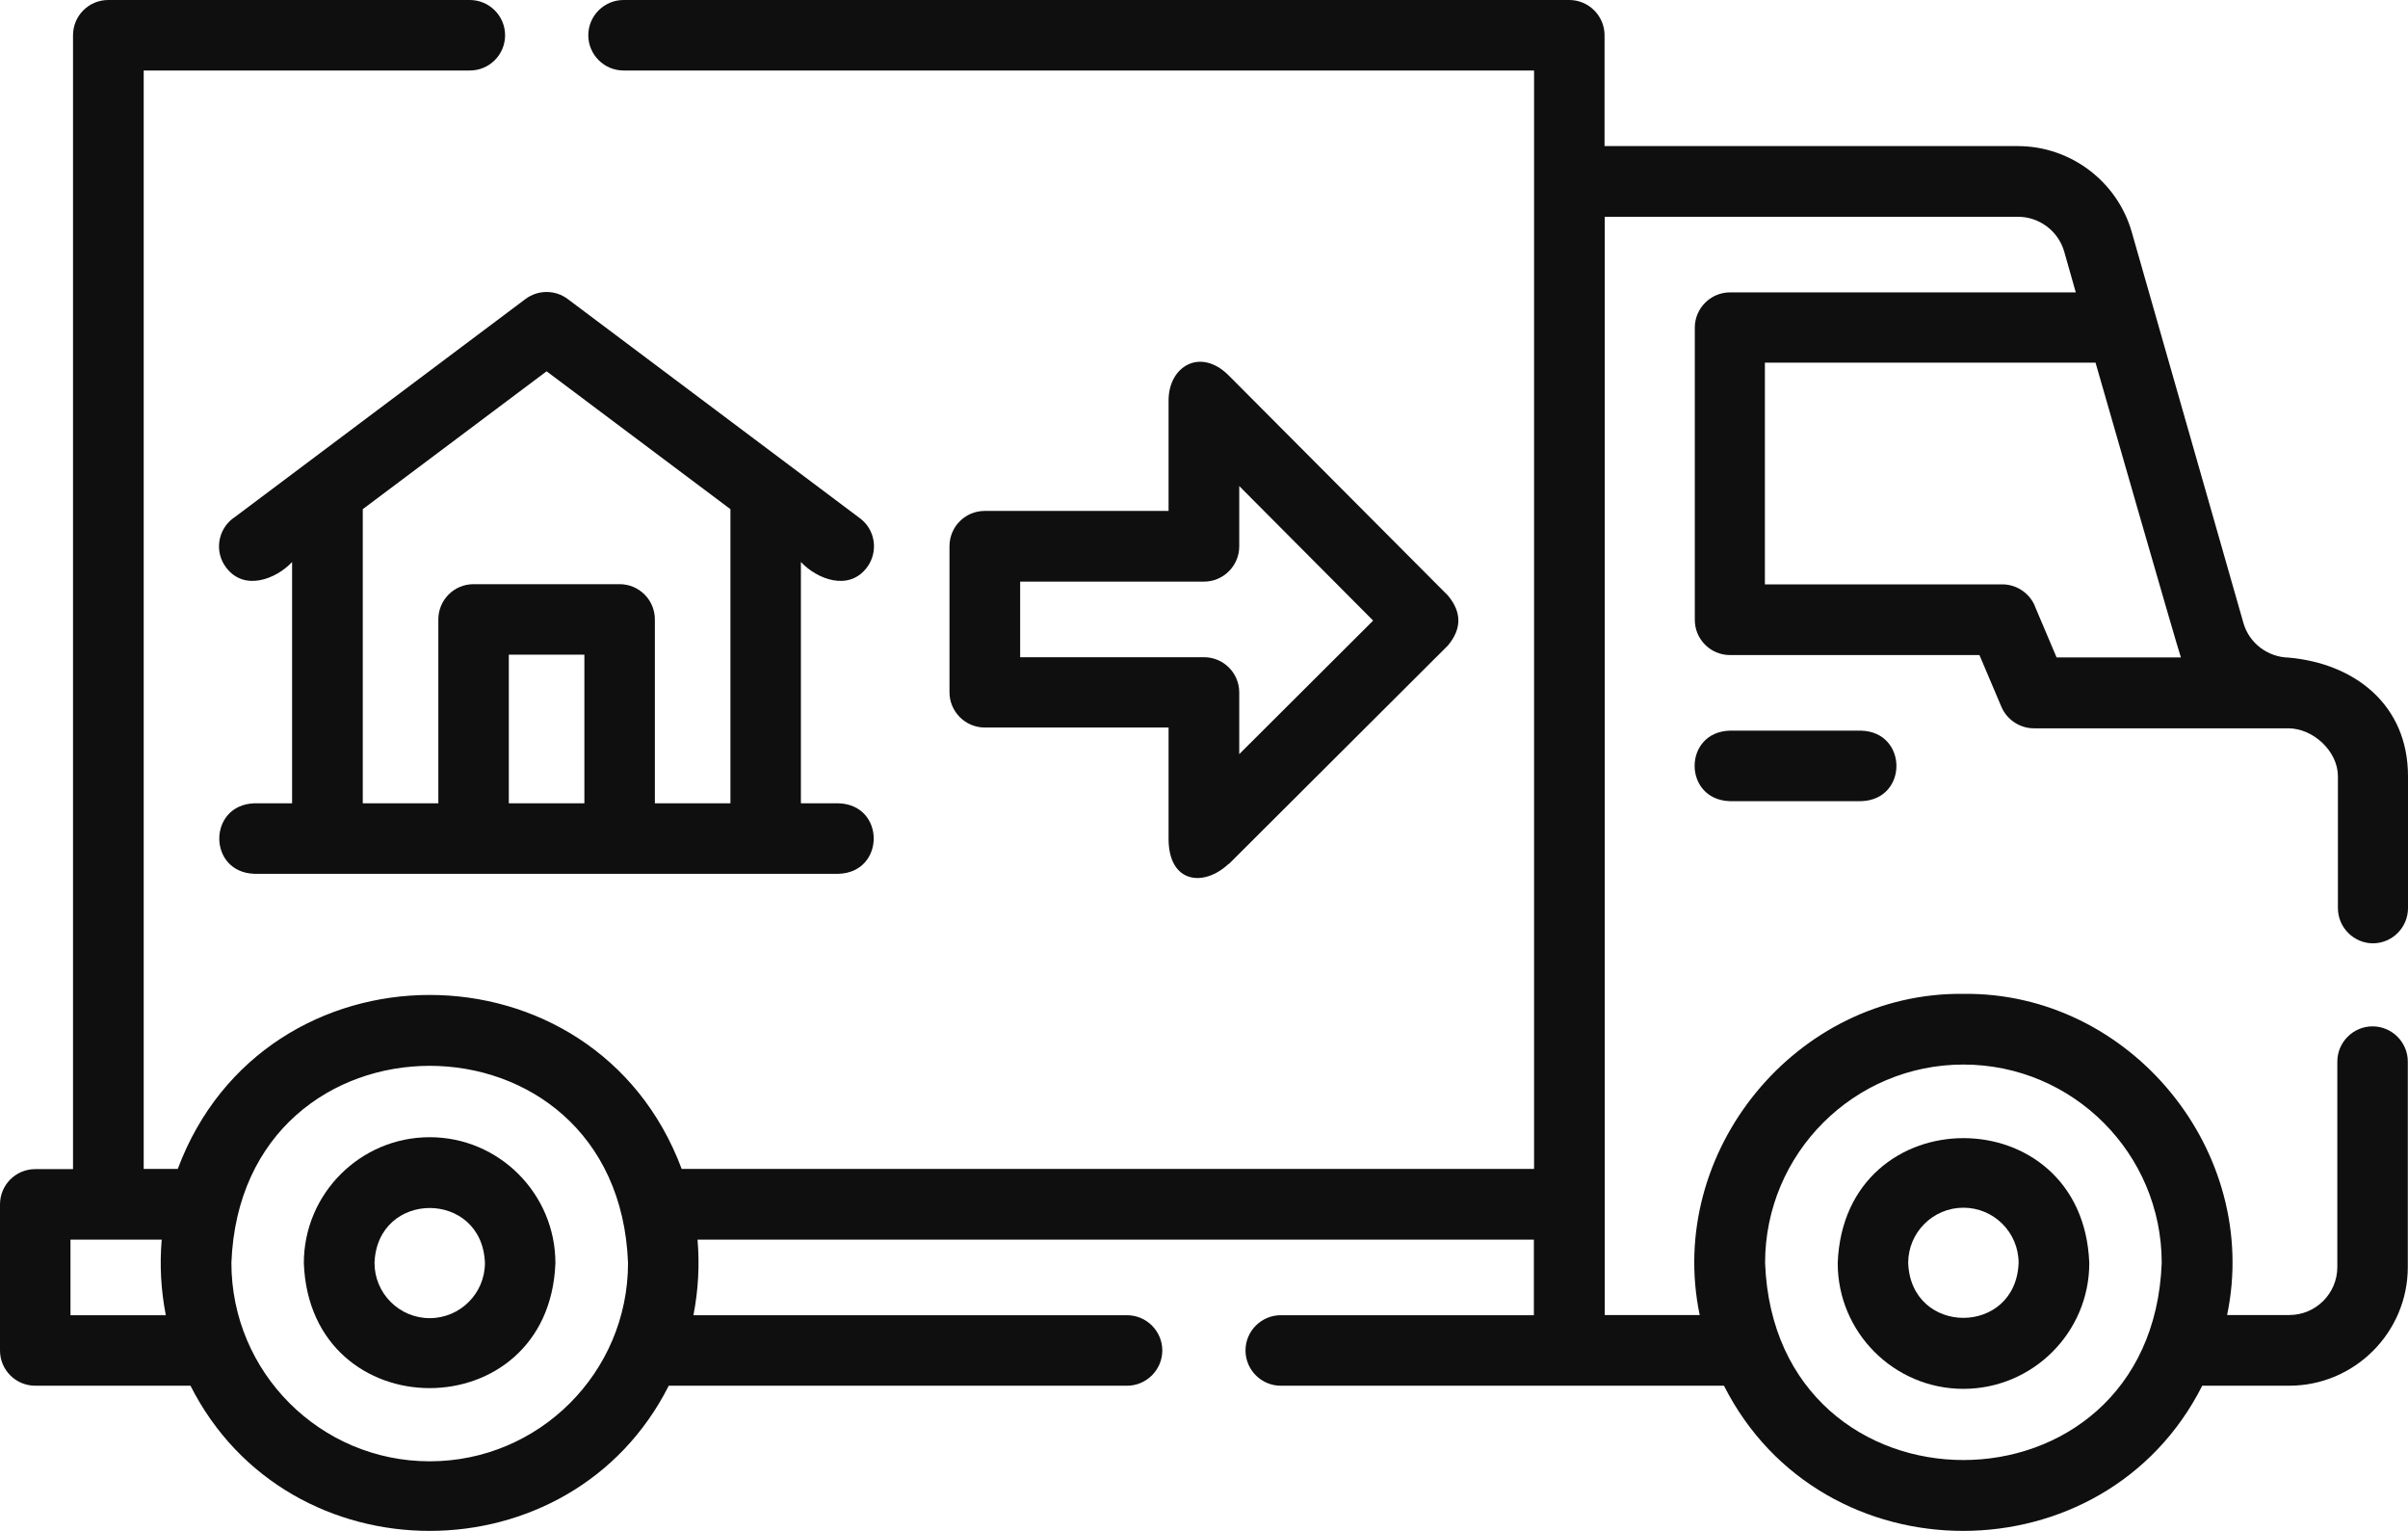 <?xml version="1.0" encoding="UTF-8"?>
<svg id="Layer_2" data-name="Layer 2" xmlns="http://www.w3.org/2000/svg" viewBox="0 0 123 78.18">
  <defs>
    <style>
      .cls-1 {
        fill: #0f0f0f;
        stroke-width: 0px;
      }
    </style>
  </defs>
  <g id="Layer_1-2" data-name="Layer 1">
    <g id="NewGroupe3">
      <g id="NewGroup0-20">
        <g>
          <path class="cls-1" d="M103.94,30.94c-.28-.66-.94-1.1-1.66-1.1h-12.13v-11.32h16.89s4.25,14.8,4.36,15.05h-6.35l-1.12-2.64h0ZM100.29,54.36c5.59,0,10.13,4.54,10.13,10.13-.51,13.42-19.75,13.42-20.26,0,0-5.59,4.54-10.13,10.13-10.13h0ZM21.95,74.62c-5.59,0-10.13-4.54-10.13-10.13.51-13.42,19.75-13.42,20.26,0,0,5.59-4.54,10.13-10.13,10.13h0ZM3.6,67.16v-3.86h4.66c-.11,1.29-.04,2.58.21,3.86H3.6ZM121.2,48.17c1,0,1.8-.81,1.8-1.8v-6.73c0-3.67-2.74-5.76-6.09-6.06-1.07-.02-2.03-.74-2.32-1.78l-5.7-19.95c-.74-2.59-3.13-4.39-5.82-4.39h-21.11V1.8c0-.99-.81-1.8-1.8-1.8H31.85c-.99,0-1.8.81-1.8,1.8s.81,1.8,1.8,1.8h46.51v56.09h-43.54c-4.43-11.85-21.32-11.84-25.74,0h-1.74V3.6h16.66c1,0,1.8-.81,1.8-1.8s-.81-1.8-1.8-1.8H5.53c-1,0-1.8.81-1.8,1.8v57.9h-1.93c-1,0-1.8.81-1.8,1.8v7.46c0,1,.81,1.8,1.8,1.8h7.93c5,9.89,19.44,9.88,24.43,0h23.41c.99,0,1.8-.81,1.8-1.8s-.81-1.8-1.8-1.8h-22.15c.25-1.28.32-2.57.21-3.86h42.72v3.86h-12.93c-.99,0-1.8.81-1.8,1.8s.81,1.8,1.8,1.8h22.64c5,9.89,19.44,9.88,24.43,0h4.44c3.34,0,6.06-2.72,6.06-6.06v-10.49c0-.99-.81-1.8-1.8-1.8s-1.8.81-1.8,1.8v10.49c0,1.35-1.1,2.45-2.45,2.45h-3.18c1.74-8.34-4.93-16.5-13.47-16.4-8.54-.1-15.21,8.06-13.47,16.4h-4.85V11.07h21.11c1.09,0,2.06.73,2.36,1.78l.59,2.08h-17.66c-.99,0-1.8.81-1.8,1.8v14.92c0,1,.81,1.8,1.8,1.8h12.74l1.12,2.64c.28.66.94,1.1,1.66,1.1h13.01c1.26.01,2.52,1.17,2.52,2.45v6.73c0,.99.81,1.8,1.8,1.8h0Z"/>
          <path class="cls-1" d="M100.29,61.67c1.56,0,2.82,1.27,2.82,2.82-.14,3.74-5.5,3.74-5.64,0,0-1.56,1.27-2.82,2.82-2.82h0ZM100.29,70.92c3.54,0,6.43-2.88,6.43-6.42-.32-8.51-12.53-8.51-12.85,0,0,3.54,2.88,6.42,6.42,6.42h0Z"/>
          <path class="cls-1" d="M88.35,37.31c-2.39.08-2.38,3.52,0,3.6h6.73c2.39-.08,2.38-3.52,0-3.6h-6.73Z"/>
          <path class="cls-1" d="M21.95,67.31c-1.56,0-2.82-1.27-2.82-2.82.14-3.74,5.5-3.74,5.64,0,0,1.56-1.27,2.82-2.82,2.82h0ZM21.95,58.07c-3.54,0-6.43,2.88-6.43,6.43.32,8.51,12.53,8.51,12.85,0,0-3.54-2.88-6.43-6.42-6.43h0Z"/>
          <path class="cls-1" d="M27.92,18.96l9.39,7.04v15.02h-3.86v-9.39c0-1-.81-1.8-1.8-1.8h-7.46c-1,0-1.8.81-1.8,1.8v9.39h-3.86v-15.02l9.39-7.04h0ZM25.99,41.02v-7.59h3.86v7.59h-3.86ZM11.91,26.46c-.8.6-.96,1.73-.36,2.52.93,1.23,2.55.59,3.37-.28v12.32h-1.93c-2.38.08-2.39,3.52,0,3.6h29.85c2.38-.08,2.39-3.52,0-3.6h-1.93v-12.32c.82.87,2.44,1.51,3.37.28.6-.8.44-1.93-.36-2.52l-14.92-11.19c-.64-.48-1.52-.48-2.16,0l-14.92,11.19h0Z"/>
          <path class="cls-1" d="M52.11,33.56v-3.86h9.39c.99,0,1.8-.81,1.8-1.8v-3.08l6.84,6.87-6.84,6.82v-3.15c0-1-.81-1.8-1.8-1.8h-9.39ZM62.77,44.12l11.19-11.16c.71-.85.71-1.7,0-2.55l-11.19-11.23c-1.44-1.45-3.08-.49-3.08,1.27v5.64h-9.39c-1,0-1.8.81-1.8,1.8v7.46c0,.99.81,1.8,1.8,1.8h9.39v5.68c0,2.28,1.8,2.48,3.07,1.28h0Z"/>
        </g>
      </g>
    </g>
  </g>
</svg>